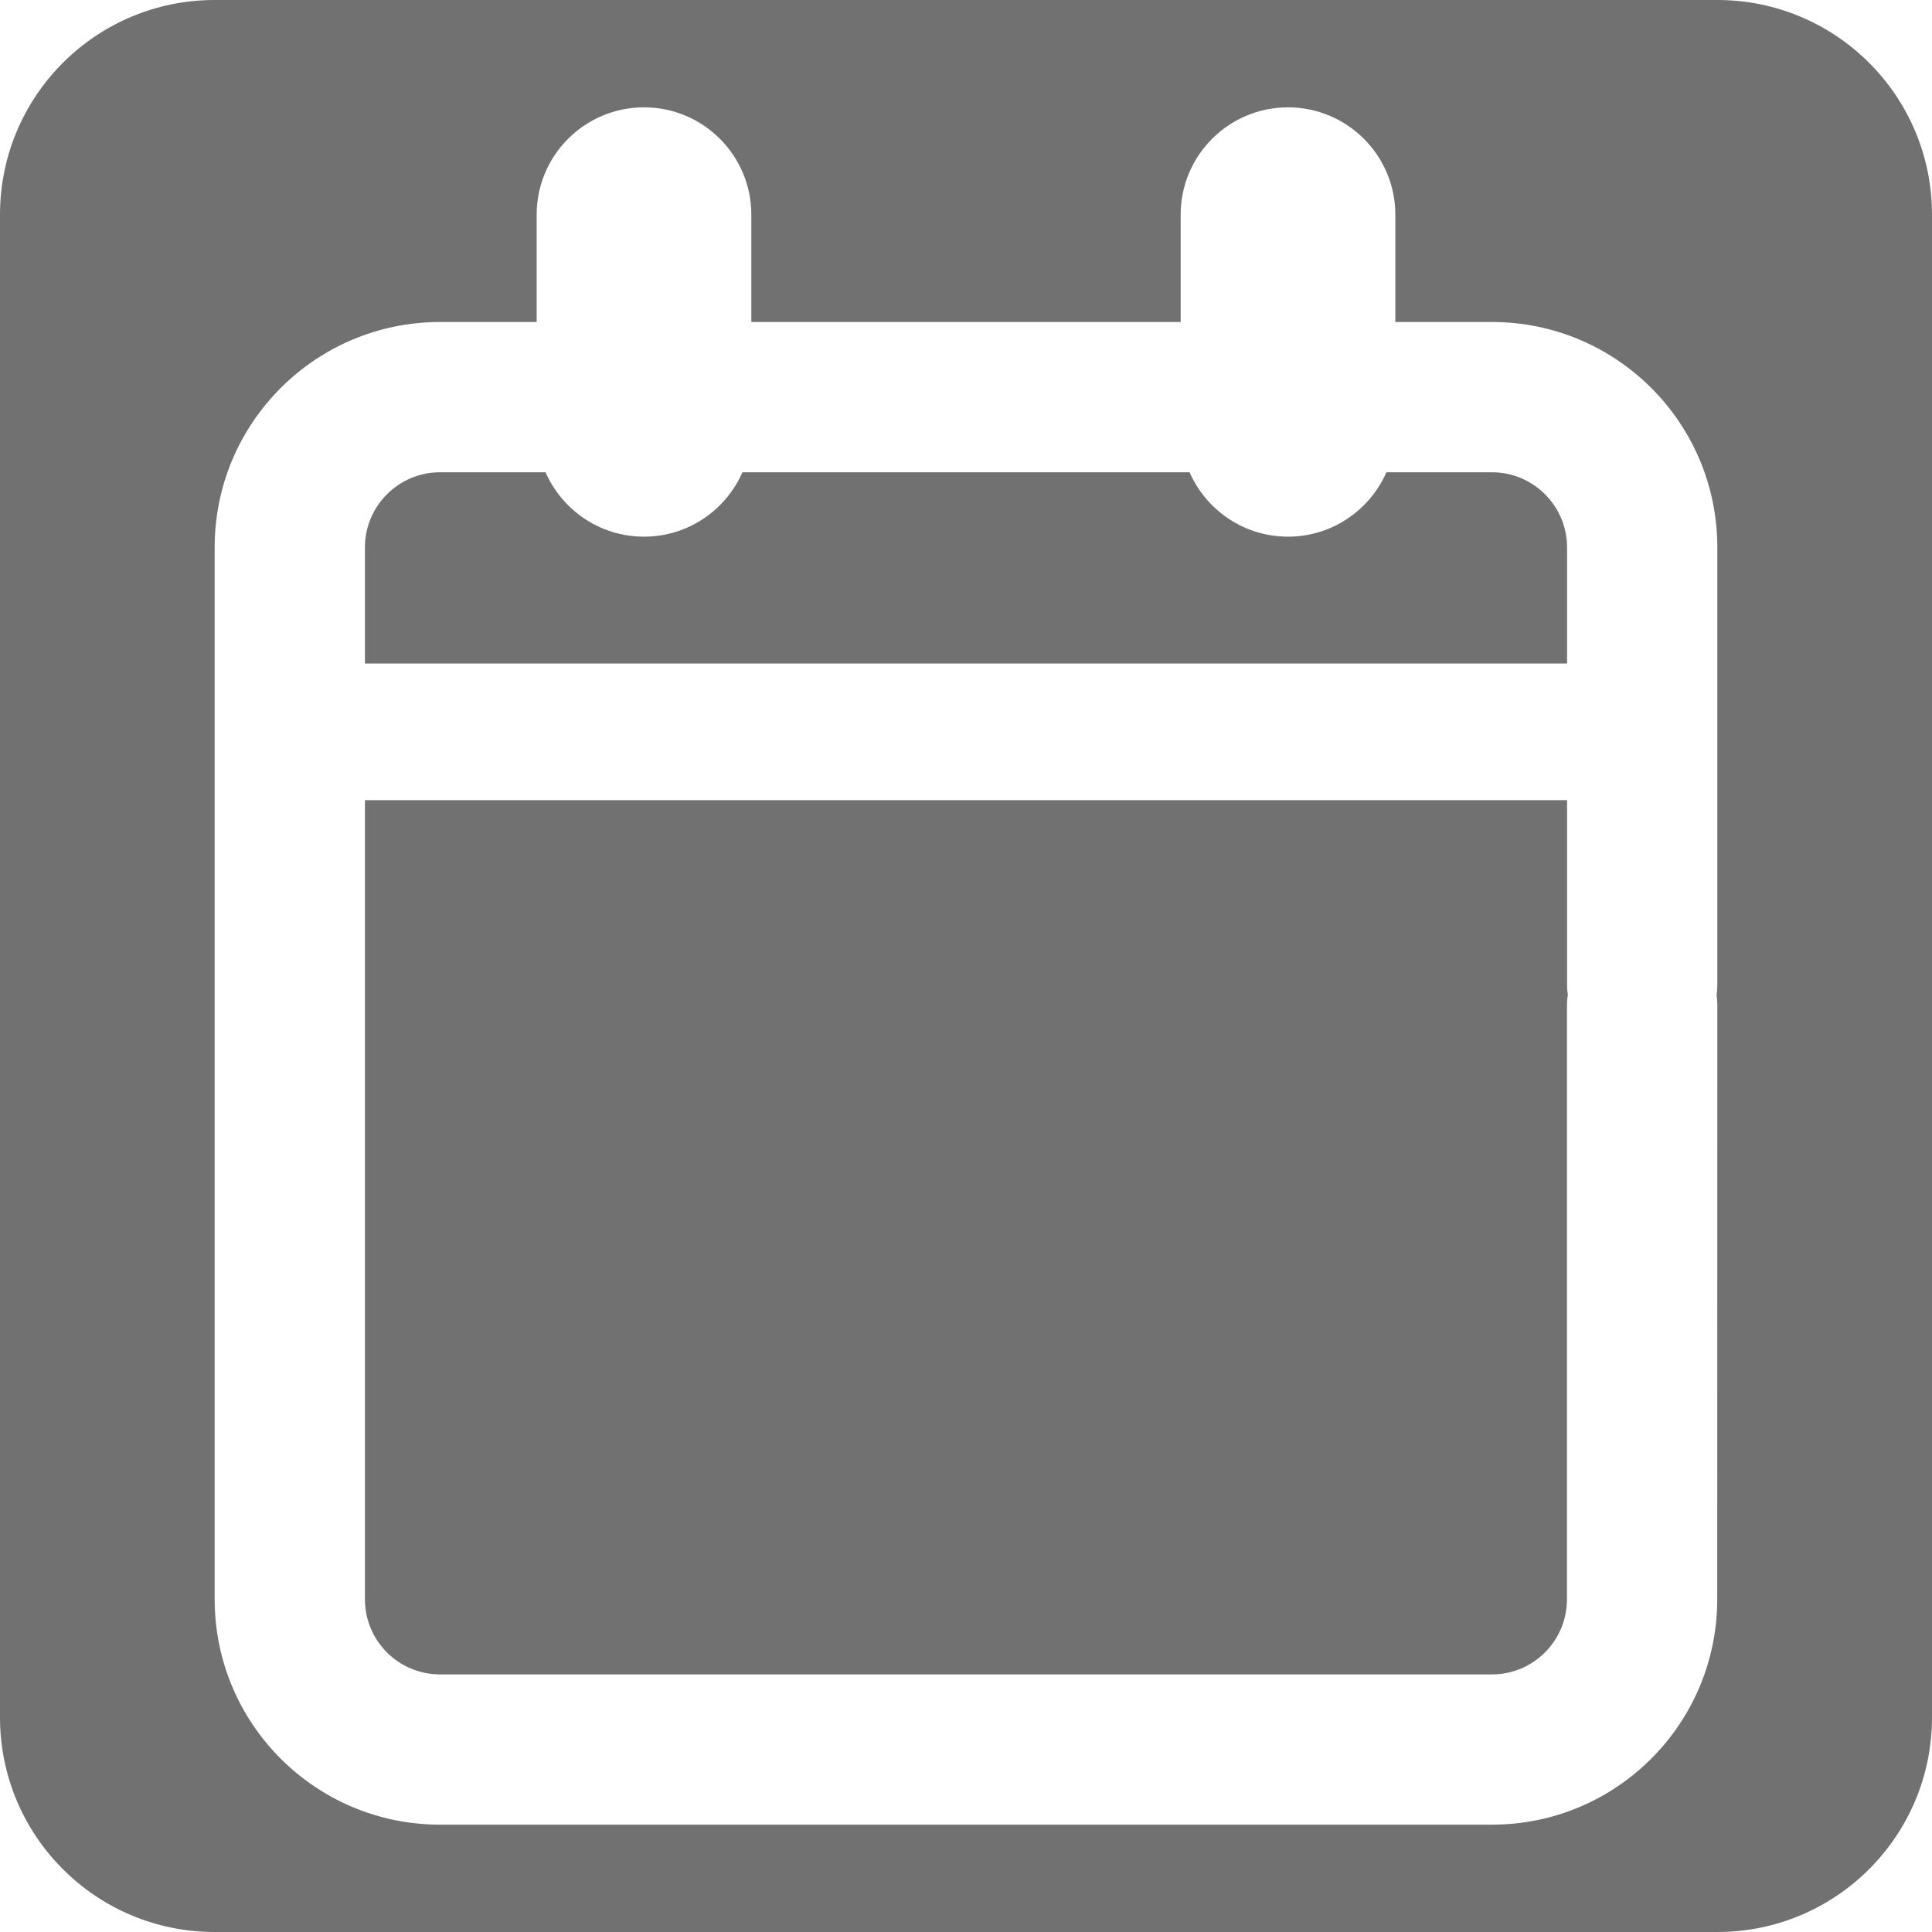 <svg width="18" height="18" viewBox="0 0 18 18" fill="none" xmlns="http://www.w3.org/2000/svg">
<path d="M4.1 4.4H5.083C5.238 4.753 5.59 5 6 5C6.41 5 6.762 4.753 6.917 4.4H11.083C11.238 4.753 11.59 5 12 5C12.41 5 12.762 4.753 12.917 4.4H13.9C14.286 4.4 14.6 4.714 14.6 5.1V6.182H3.4V5.1C3.4 4.714 3.713 4.4 4.1 4.4Z" fill="#717171"/>
<path d="M14.599 14.9C14.599 15.286 14.287 15.6 13.9 15.6H4.1C3.713 15.6 3.4 15.287 3.4 14.9V7.455H14.6V9.173C14.6 9.205 14.602 9.236 14.607 9.267C14.602 9.298 14.599 9.331 14.599 9.363L14.599 14.9Z" fill="#717171"/>
<path fill-rule="evenodd" clip-rule="evenodd" d="M2 0C0.895 0 0 0.895 0 2V16C0 17.105 0.895 18 2 18H16C17.105 18 18 17.105 18 16V2C18 0.895 17.105 0 16 0H2ZM6 1C5.448 1 5 1.448 5 2V3H4.1C2.94 3 2 3.94 2 5.1V14.9C2 16.06 2.94 17 4.1 17H13.9C15.06 17 15.999 16.06 15.999 14.9L16 9.364C16 9.332 15.997 9.3 15.993 9.269C15.998 9.238 16 9.206 16 9.173V5.1C16 3.94 15.06 3 13.9 3H13V2C13 1.448 12.552 1 12 1C11.448 1 11 1.448 11 2V3H7V2C7 1.448 6.552 1 6 1Z" fill="#717171"/>
</svg>

